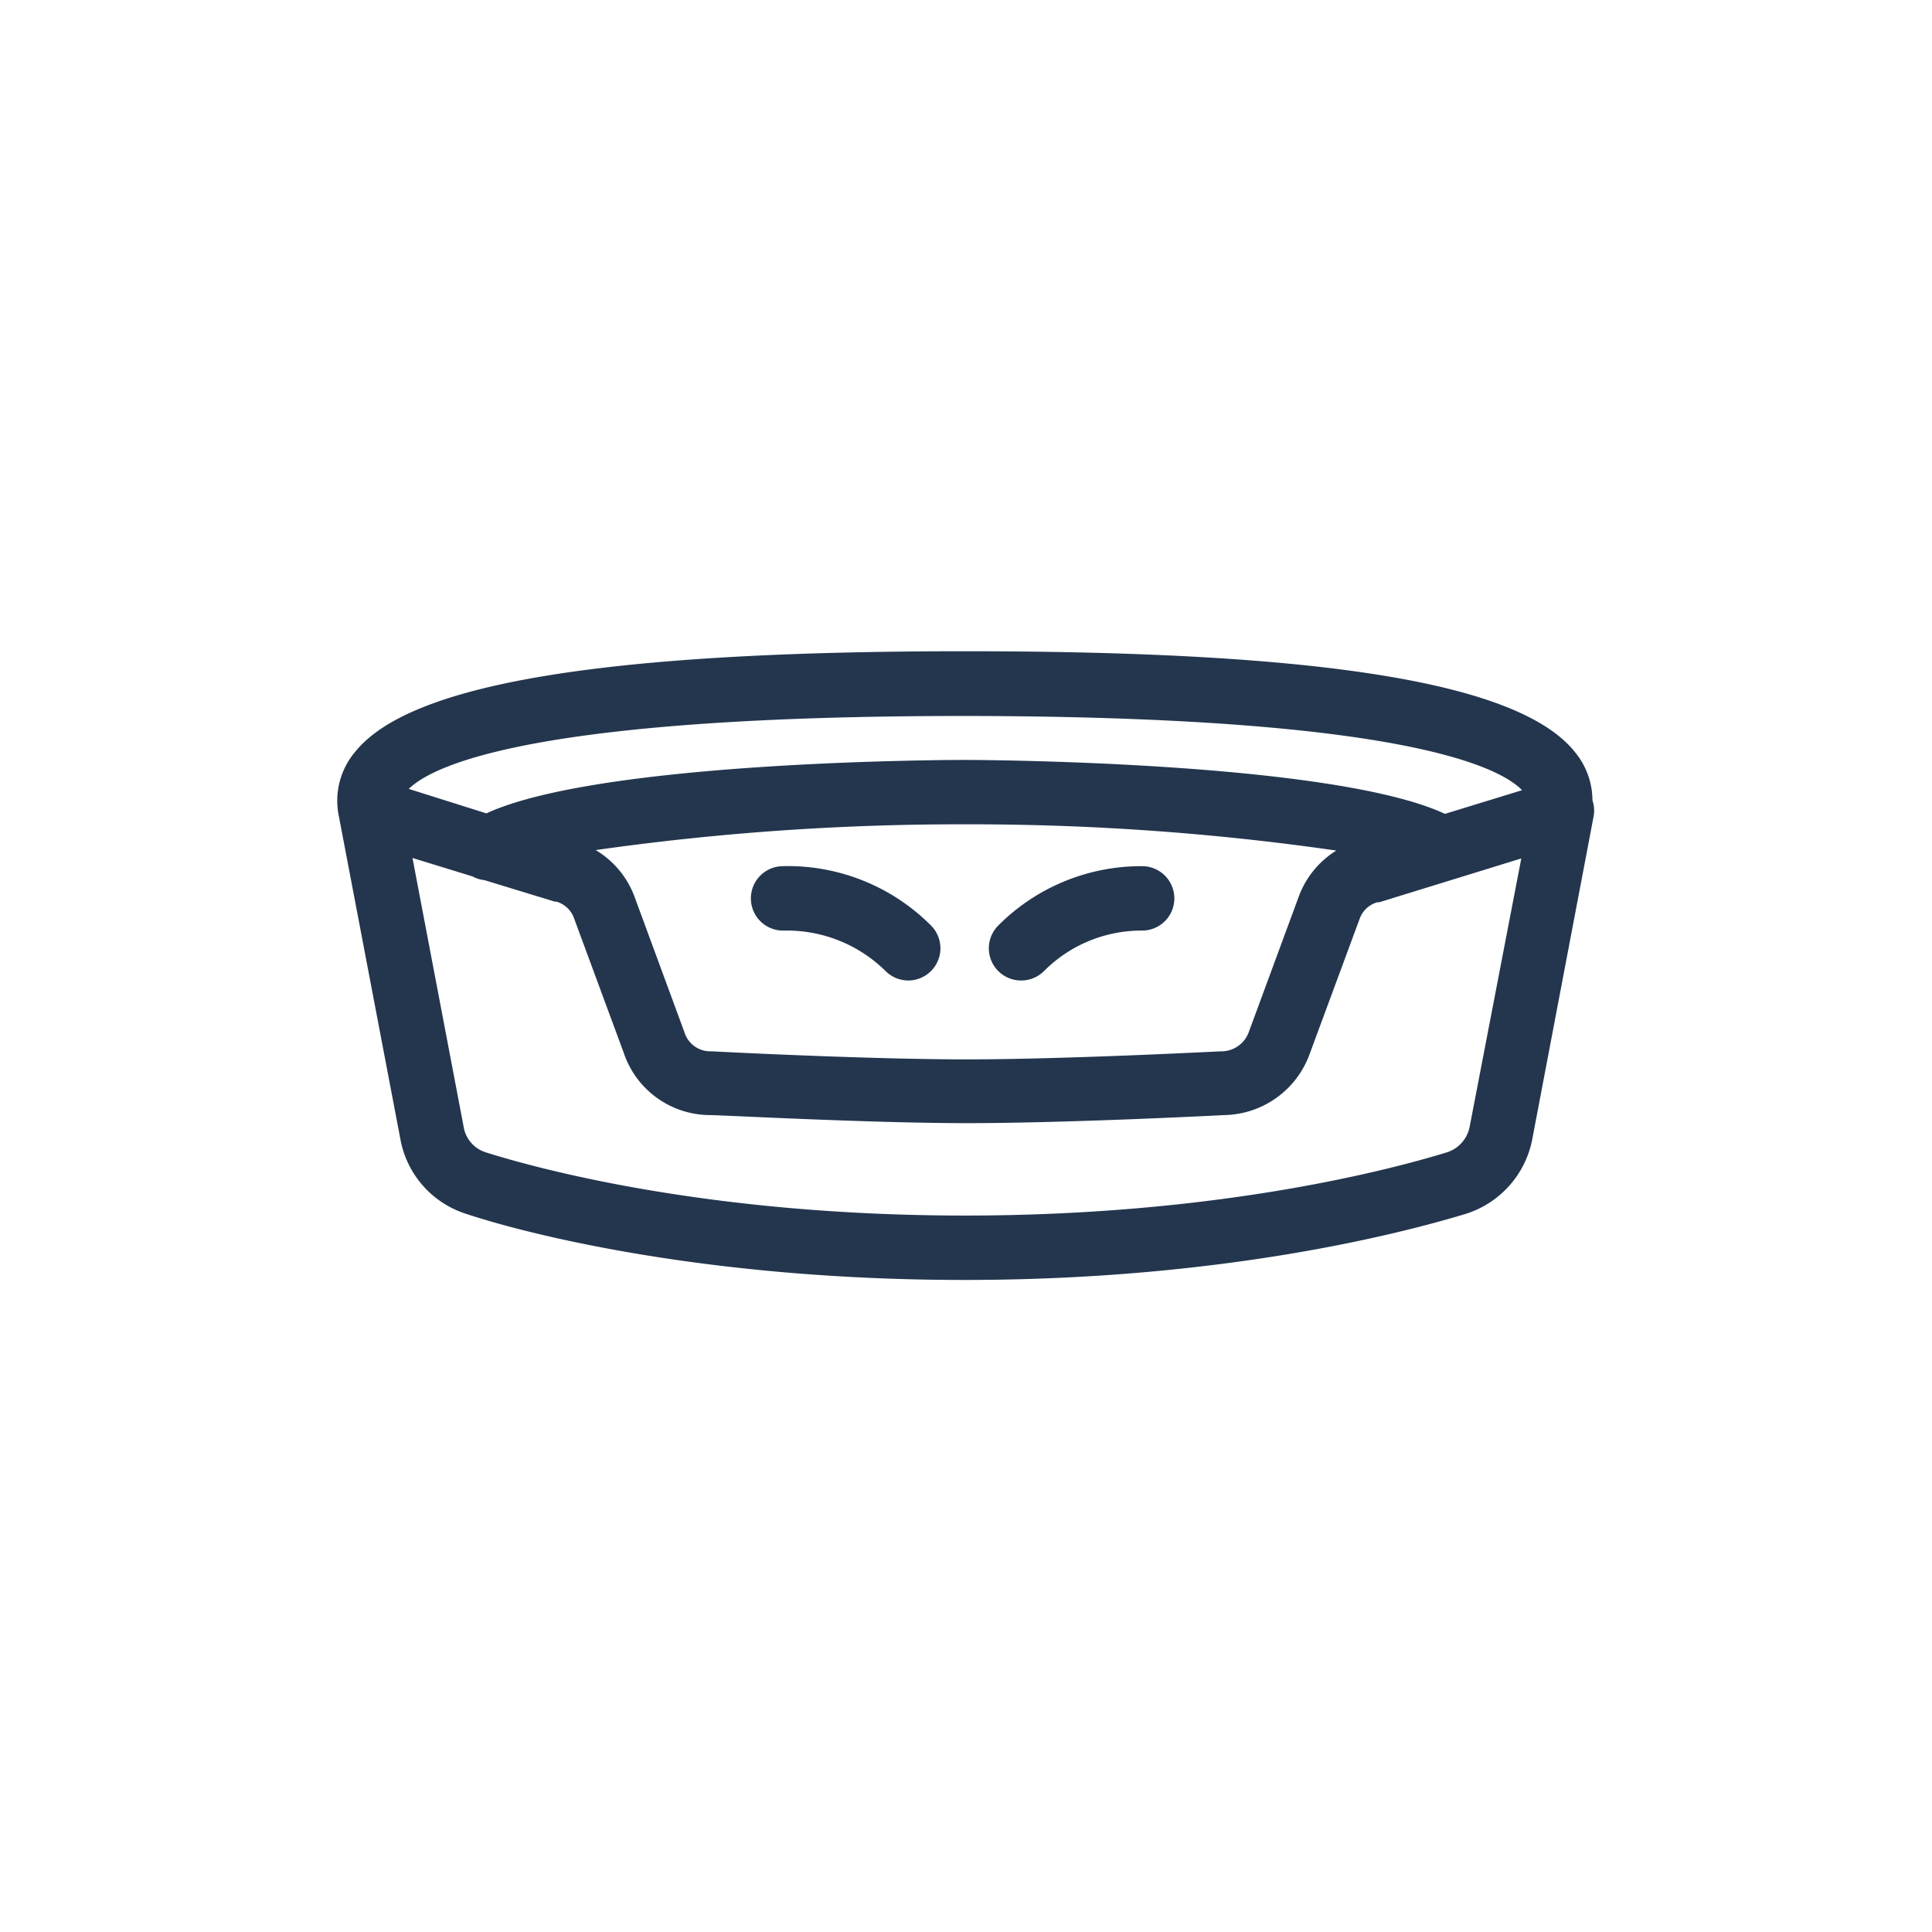 <svg id="Layer_1" data-name="Layer 1" xmlns="http://www.w3.org/2000/svg" viewBox="0 0 120 120"><defs><style>.cls-1{fill:#23364e;}</style></defs><path class="cls-1" d="M98.91,49.71a4.72,4.72,0,0,0-1.09-3c-3.41-4.27-15.44-6.26-37.88-6.26s-34.48,2-37.89,6.26a4.7,4.7,0,0,0-1,4v0l3.81,20A6,6,0,0,0,29,75.41c3,1,14.17,4.09,30.91,4.09,15.93,0,27-2.86,31.05-4.08a6.06,6.06,0,0,0,4.21-4.65l3.8-20A2,2,0,0,0,98.91,49.71Zm-4.37-.63-4.79,1.47c-7.11-3.31-29.58-3.35-29.81-3.35s-22.54,0-29.73,3.32L25.39,49c1.55-1.52,8-4.53,34.55-4.53C86.77,44.5,93.07,47.57,94.54,49.08ZM83,52.83a5.66,5.66,0,0,0-2.34,2.88l-3.08,8.35a1.82,1.82,0,0,1-1.64,1.24h-.11c-.09,0-9.62.5-15.79.5s-15.7-.49-15.8-.5h-.1a1.68,1.68,0,0,1-1.63-1.19l-3.09-8.39A5.67,5.67,0,0,0,37,52.8a160.73,160.73,0,0,1,22.91-1.6A159.26,159.26,0,0,1,83,52.83ZM91.28,70a2.08,2.08,0,0,1-1.43,1.58C86,72.76,75.33,75.5,59.94,75.5c-16.17,0-26.82-3-29.75-3.92A2,2,0,0,1,28.8,70L25.62,53.29l3.74,1.15a1.94,1.94,0,0,0,.74.23L34.45,56l.1,0a1.64,1.64,0,0,1,1.11,1.05l3.08,8.34a5.67,5.67,0,0,0,5.34,3.87c.74,0,9.9.5,16,.5s15.21-.46,15.95-.5a5.75,5.75,0,0,0,5.32-3.81l3.11-8.41a1.63,1.63,0,0,1,1.1-1l.11,0,8.82-2.72Z"/><path class="cls-1" d="M48.57,53.8a2,2,0,0,0-1.93,2.07,2,2,0,0,0,2.07,1.93A8.72,8.72,0,0,1,55,60.31a2,2,0,0,0,1.42.59,2,2,0,0,0,1.41-3.41A12.54,12.54,0,0,0,48.57,53.8Z"/><path class="cls-1" d="M63.44,60.9a2,2,0,0,0,1.41-.59,8.54,8.54,0,0,1,6.09-2.51,2,2,0,0,0,0-4A12.52,12.52,0,0,0,62,57.49a2,2,0,0,0,0,2.82A2,2,0,0,0,63.44,60.9Z"/></svg>